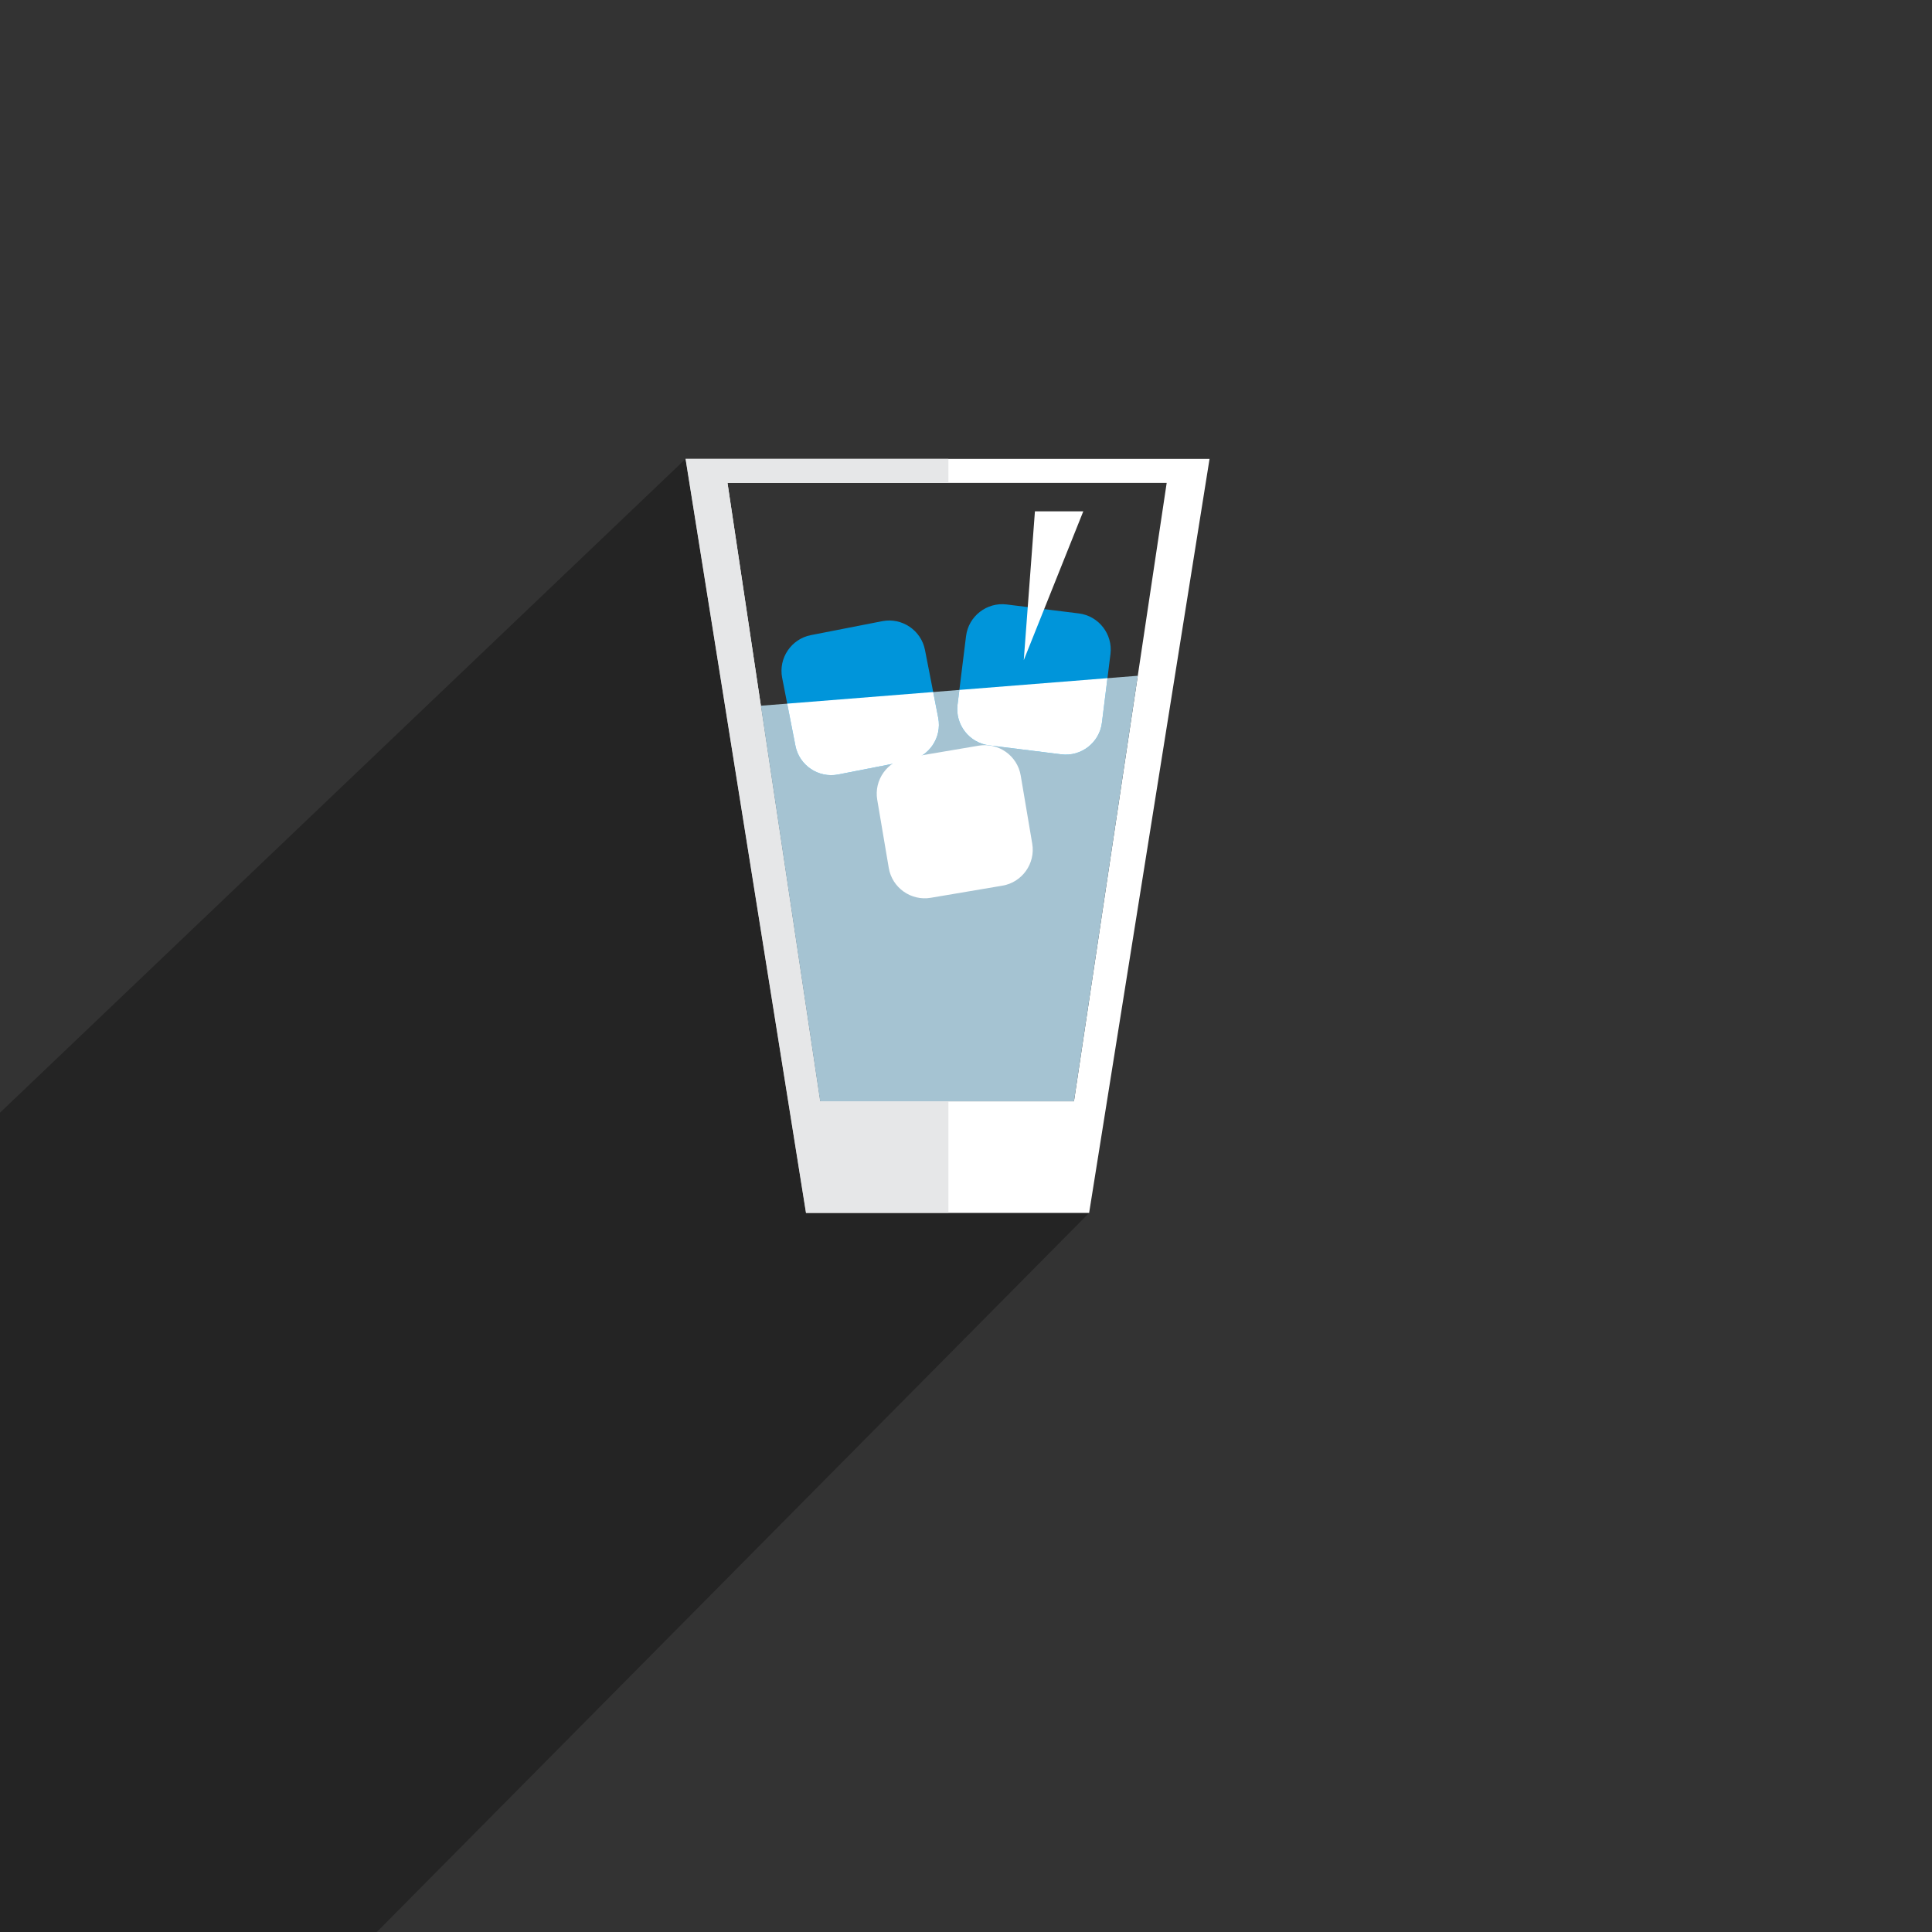 <?xml version="1.0" encoding="utf-8"?>
<!-- Generator: Adobe Illustrator 16.0.0, SVG Export Plug-In . SVG Version: 6.00 Build 0)  -->
<!DOCTYPE svg PUBLIC "-//W3C//DTD SVG 1.1//EN" "http://www.w3.org/Graphics/SVG/1.1/DTD/svg11.dtd">
<svg version="1.1" id="Layer_1" xmlns="http://www.w3.org/2000/svg" xmlns:xlink="http://www.w3.org/1999/xlink" x="0px" y="0px"
	 width="200px" height="200px" viewBox="0 0 200 200" enable-background="new 0 0 200 200" xml:space="preserve">
<rect x="0" y="0" width="200" height="200" fill="#333333" stroke="none"/>
<g>
	<g>
		<path fill-rule="evenodd" clip-rule="evenodd" fill="#FFFFFF" d="M70.97,47.505l12.467,78.061c11.375,0,17.933,0,29.308,0
			l12.467-78.061C105.524,47.505,90.656,47.505,70.97,47.505L70.97,47.505z M75.308,49.989c15.155,0,30.313,0,45.467,0
			l-9.598,64.017c-8.757,0-17.515,0-26.274,0L75.308,49.989z"/>
		<polygon fill-rule="evenodd" clip-rule="evenodd" fill="#E6E7E8" points="70.97,47.505 83.437,125.565 98.178,125.565 
			98.178,114.006 84.904,114.006 75.308,49.989 98.178,49.989 98.178,47.505 		"/>
		<path fill-rule="evenodd" clip-rule="evenodd" fill="#A5C3D2" d="M78.766,73.056l6.138,40.95c8.759,0,17.517,0,26.274,0
			l6.605-44.052L78.766,73.056z"/>
		<path fill-rule="evenodd" clip-rule="evenodd" fill="#0095DA" d="M83.941,65.748l7.392-1.445c2.033-0.397,4.021,0.94,4.419,2.973
			l1.375,7.034c0.397,2.033-0.94,4.021-2.973,4.418l-7.392,1.446c-2.033,0.397-4.021-0.94-4.418-2.973l-1.375-7.034
			C80.57,68.134,81.908,66.146,83.941,65.748z"/>
		<path fill-rule="evenodd" clip-rule="evenodd" fill="#FFFFFF" d="M96.604,71.638l0.522,2.673c0.397,2.032-0.94,4.021-2.973,4.418
			l-7.392,1.446c-2.032,0.397-4.021-0.94-4.418-2.973l-0.853-4.361L96.604,71.638z"/>
		<path fill-rule="evenodd" clip-rule="evenodd" fill="#0095DA" d="M104.207,62.574l7.475,0.928
			c2.055,0.255,3.528,2.146,3.273,4.202l-0.885,7.113c-0.255,2.055-2.146,3.528-4.201,3.273l-7.475-0.929
			c-2.055-0.255-3.528-2.146-3.272-4.202l0.883-7.113C100.261,63.792,102.152,62.318,104.207,62.574z"/>
		<path fill-rule="evenodd" clip-rule="evenodd" fill="#FFFFFF" d="M114.644,70.203l-0.573,4.614
			c-0.256,2.055-2.146,3.528-4.201,3.272l-7.475-0.929c-2.055-0.254-3.527-2.146-3.272-4.201l0.191-1.538L114.644,70.203z"/>
		<path fill-rule="evenodd" clip-rule="evenodd" fill="#FFFFFF" d="M93.895,78.447l7.426-1.256c2.043-0.346,3.996,1.042,4.342,3.085
			l1.195,7.067c0.346,2.042-1.043,3.996-3.085,4.341l-7.426,1.256c-2.042,0.345-3.996-1.043-4.341-3.085l-1.195-7.067
			C90.464,80.747,91.852,78.793,93.895,78.447z"/>
		<polygon fill-rule="evenodd" clip-rule="evenodd" fill="#FFFFFF" points="107.135,52.935 112.141,52.935 105.98,68.338 		"/>
	</g>
</g>
<polygon opacity="0.3" fill-rule="evenodd" clip-rule="evenodd" points="70.97,47.505 83.437,125.565 112.744,125.565 -12.5,252 
	-79.5,191 "/>
</svg>
